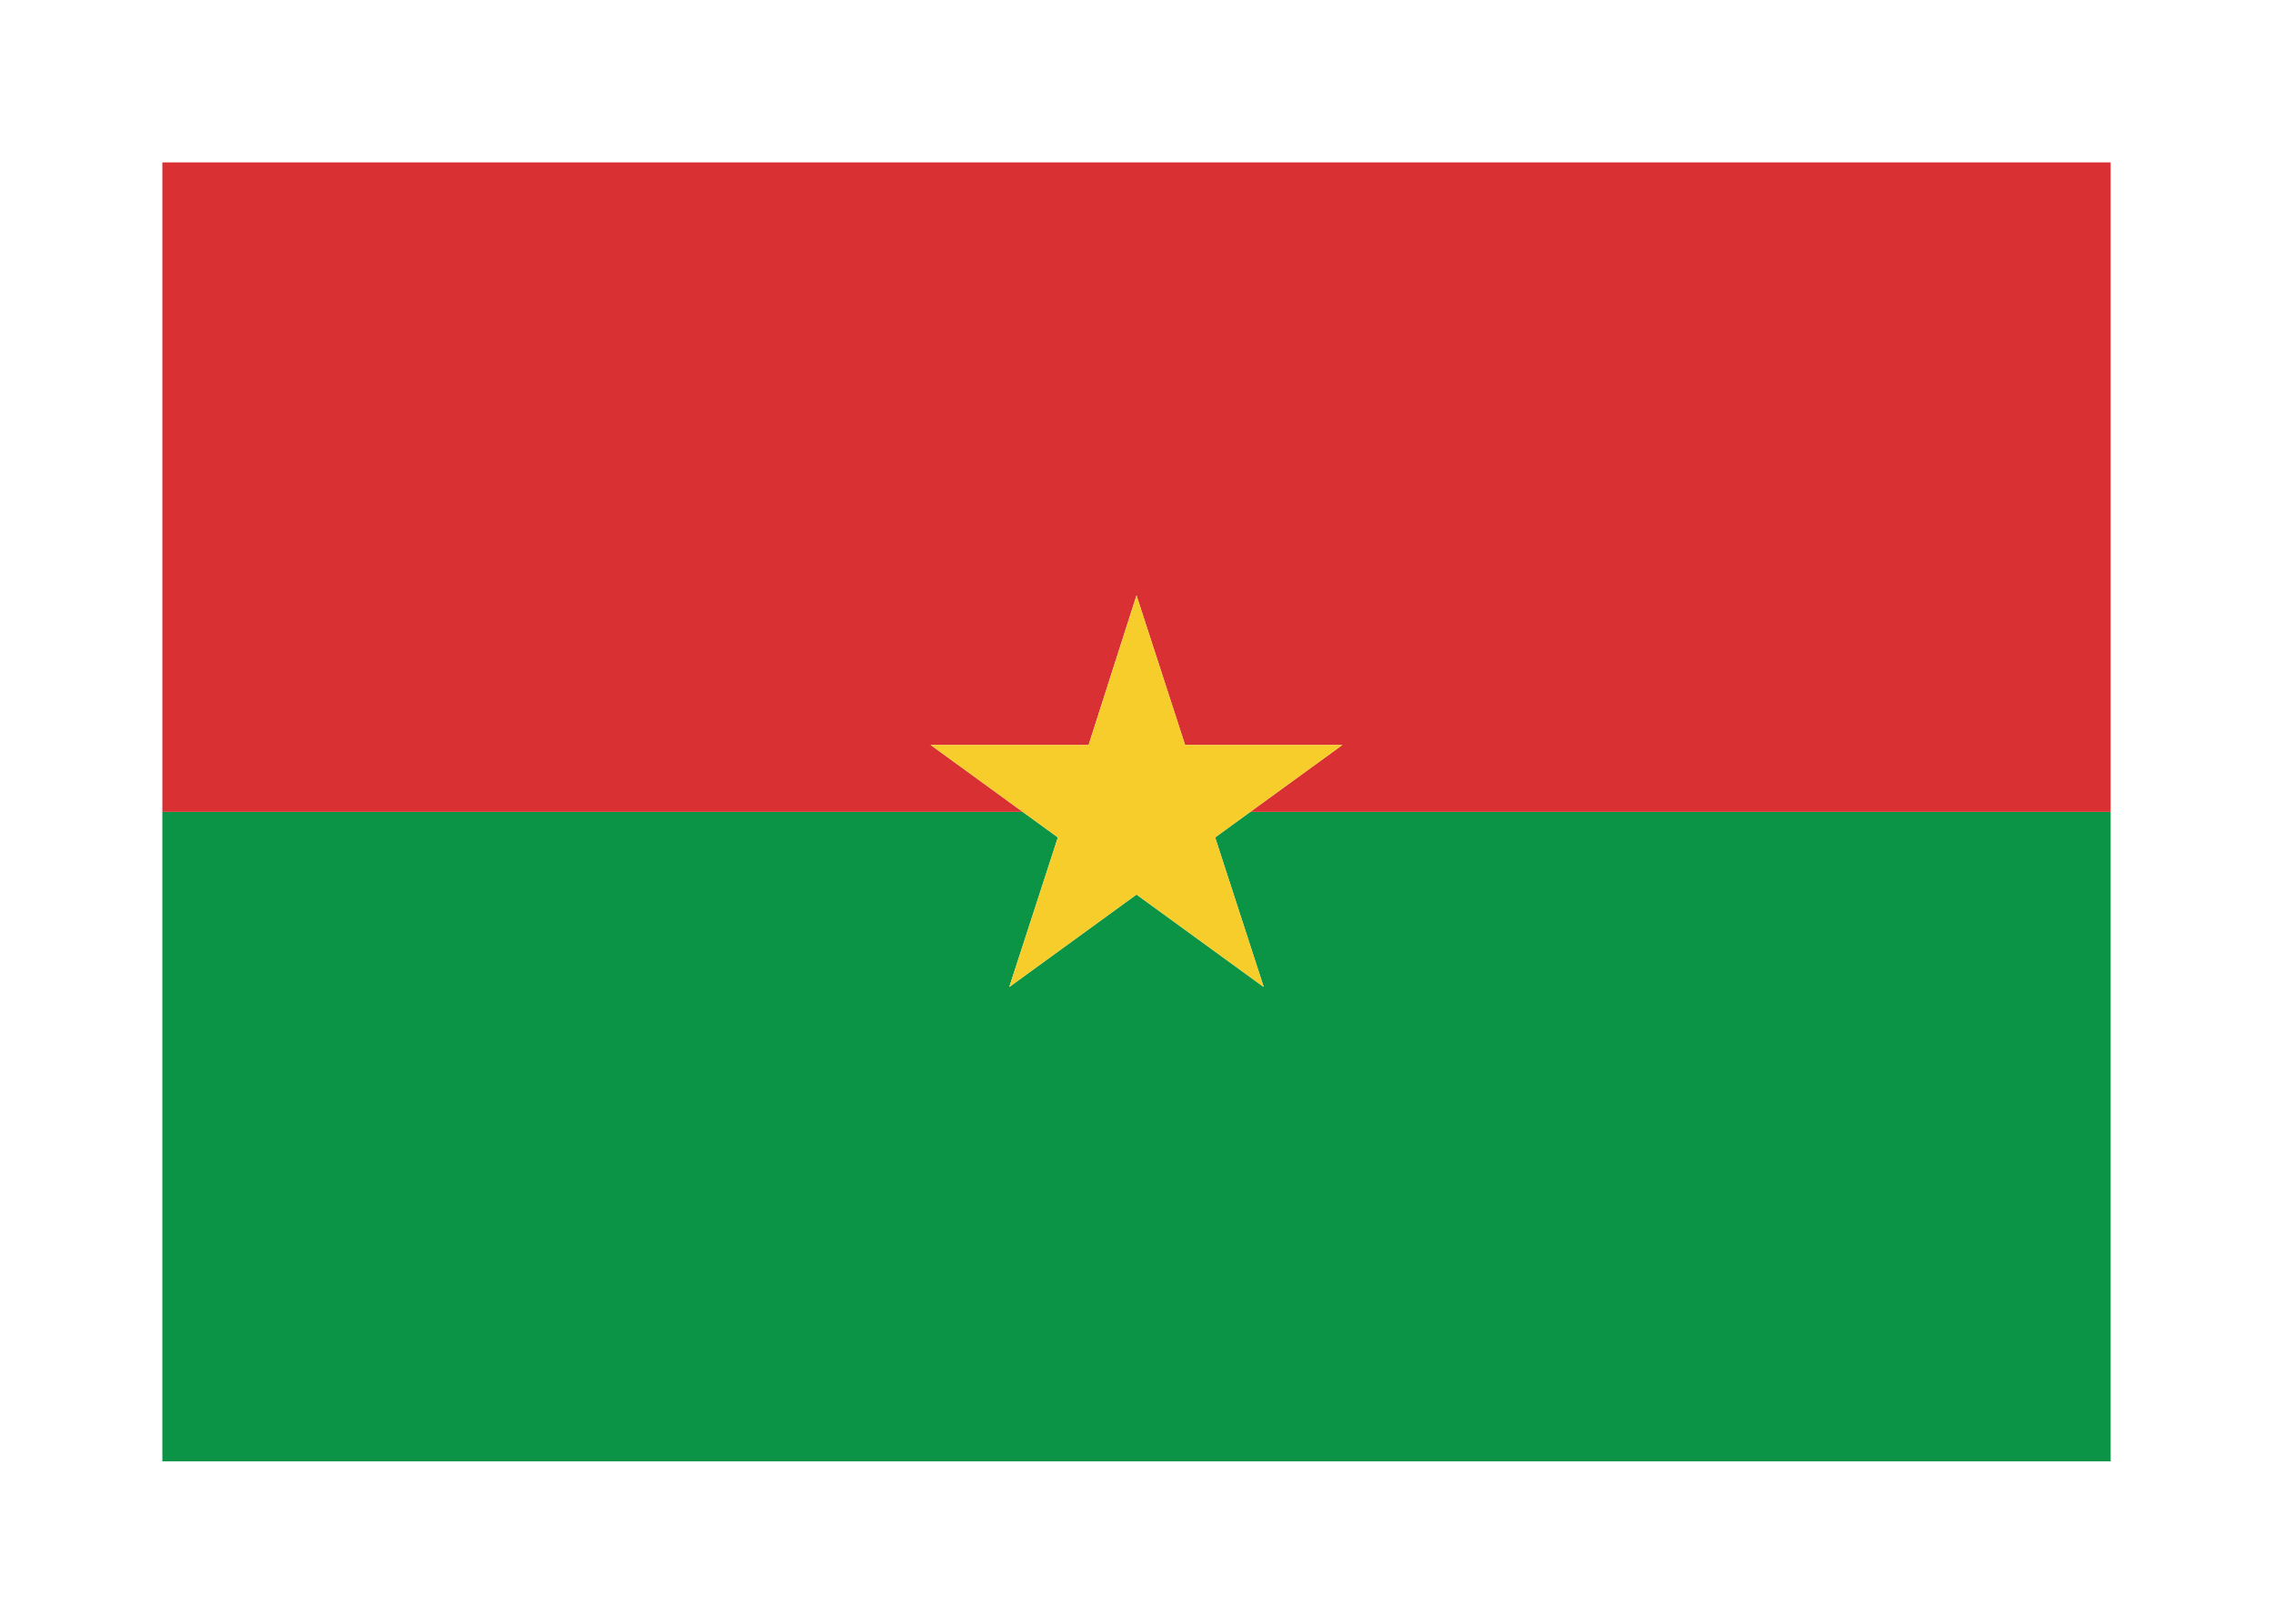 <svg width="350" height="250" viewBox="0 0 350 250" fill="none" xmlns="http://www.w3.org/2000/svg">
<g id="flag / africa / burkina faso / a">
<g id="burkina faso a">
<path id="green" fill-rule="evenodd" clip-rule="evenodd" d="M157.475 125L162.891 128.935L155.407 151.967L175 137.732L194.593 151.967L187.109 128.935L192.525 125H325V225H25V125H157.475Z" fill="#0B9446"/>
<path id="red" fill-rule="evenodd" clip-rule="evenodd" d="M157.475 125H25V25H325V125H192.525L206.702 114.699H182.484L175 91.667L167.625 114.699H143.298L157.475 125Z" fill="#D93033"/>
<path id="yellow" fill-rule="evenodd" clip-rule="evenodd" d="M143.298 114.699L162.891 128.935L155.407 151.967L175 137.732L194.593 151.967L187.109 128.935L206.702 114.699H182.484L175 91.667L167.625 114.699H143.298Z" fill="#F6CD2B"/>
</g>
</g>
</svg>
